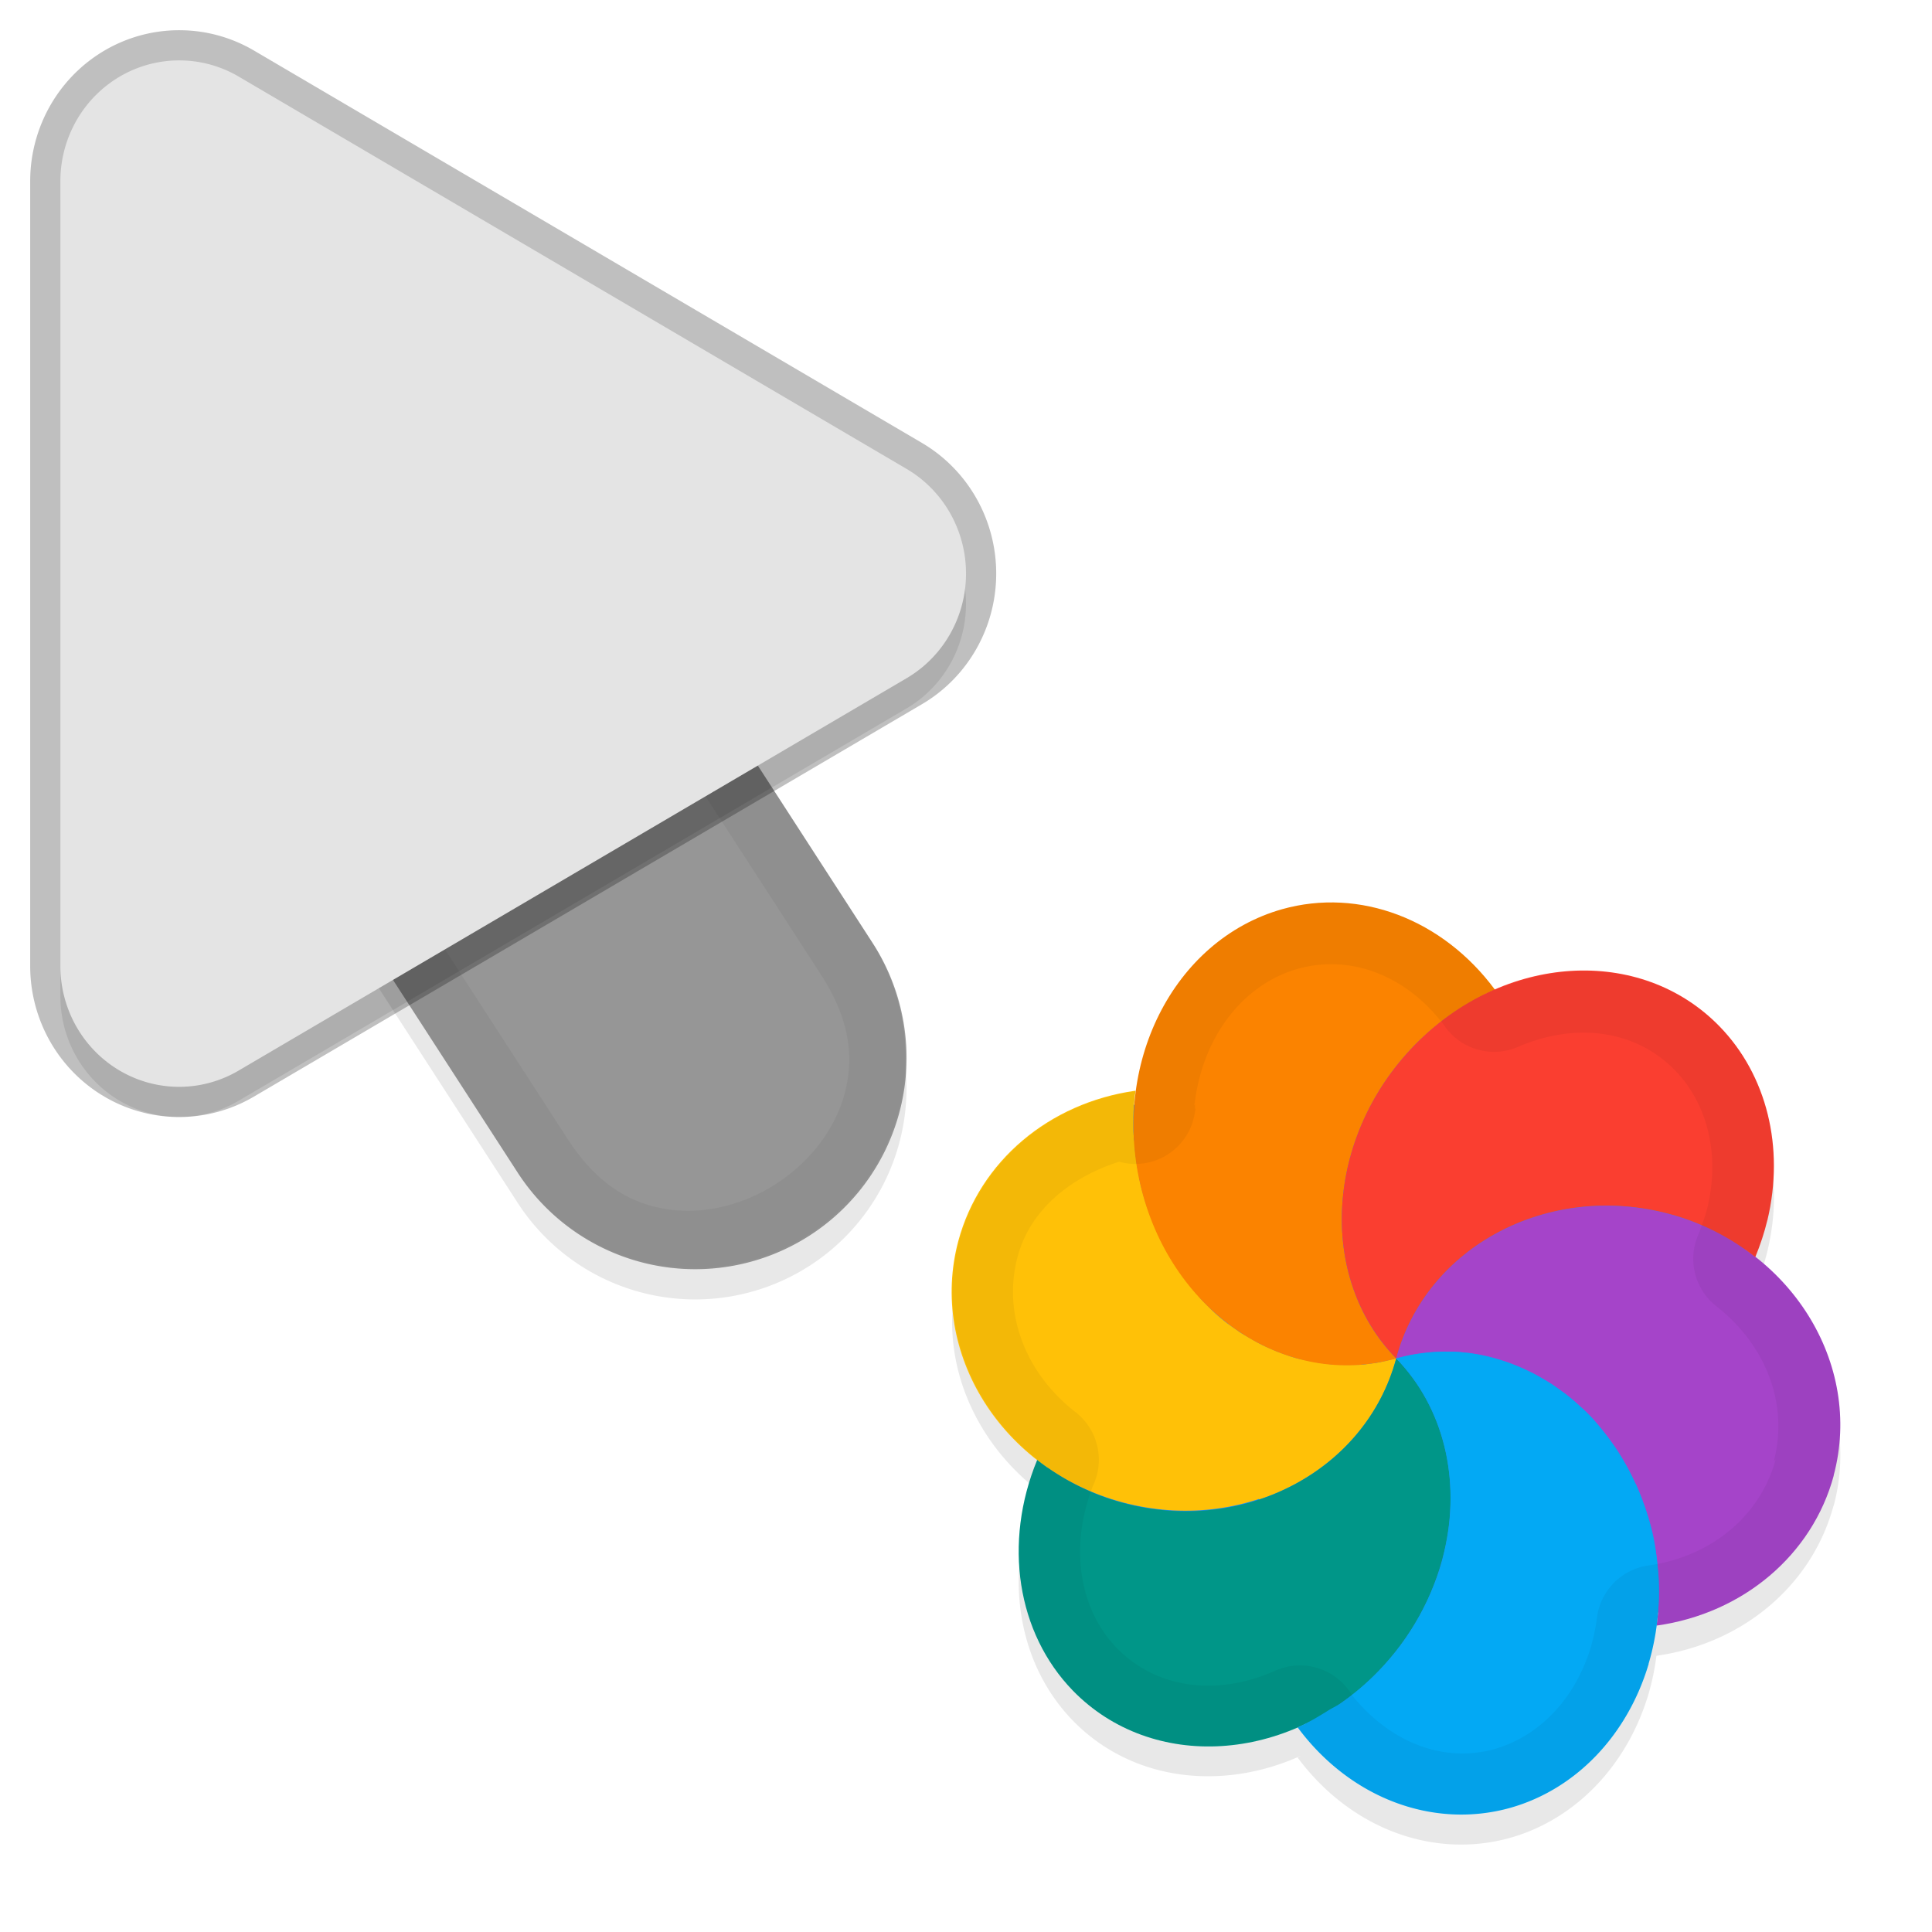 <svg xmlns="http://www.w3.org/2000/svg" id="svg5327" width="32" height="32" version="1.1">
 <defs id="defs5329">
  <filter id="filter843" style="color-interpolation-filters:sRGB" width="1.108" height="1.087" x="-.05" y="-.04">
   <feGaussianBlur id="feGaussianBlur845" stdDeviation=".281"/>
  </filter>
  <filter id="filter835" style="color-interpolation-filters:sRGB" width="1.102" height="1.09" x="-.05" y="-.04">
   <feGaussianBlur id="feGaussianBlur837" stdDeviation=".32"/>
  </filter>
  <filter id="filter890" style="color-interpolation-filters:sRGB" width="1.097" height="1.095" x="-.05" y="-.05">
   <feGaussianBlur id="feGaussianBlur892" stdDeviation=".298"/>
  </filter>
 </defs>
 <path id="ellipse861" style="opacity:0.3;fill:#000000;stroke-width:0.375;filter:url(#filter890)" d="m 30.371,24.942 c 0.366,-1.363 -0.198,-2.766 -1.312,-3.631 0.018,-0.01 0.02,-0.01 0.017,0.015 0.082,-0.2 0.15,-0.404 0.2,-0.612 0.287,-1.204 -0.01,-2.404 -0.792,-3.209 -0.96,-0.987 -2.43,-1.168 -3.729,-0.601 -0.001,-6e-4 -0.004,0 0.013,-0.01 -0.868,-1.173 -2.245,-1.694 -3.525,-1.335 -1.337,0.378 -2.251,1.618 -2.427,3.068 -0.014,0 3.04e-4,-0.038 -8.97e-4,-0.055 -1.435,0.201 -2.581,1.173 -2.935,2.487 -0.366,1.366 0.203,2.772 1.323,3.636 -0.019,0.01 -0.016,-0.015 -0.024,-0.017 -0.566,1.374 -0.336,2.866 0.59,3.82 0.97,0.997 2.459,1.175 3.768,0.587 -0.014,0.01 -0.03,0.017 -0.045,0.025 a 3.844,3.396 81.279 0 0 3.522,1.33 3.844,3.396 81.279 0 0 2.291,-2.383 3.844,3.396 81.279 0 0 0.131,-0.632 c 1.433,-0.202 2.579,-1.172 2.933,-2.486 z m -11.572,-6.158 a 6,6.189 15 0 0 6.86e-4,0 c -9.66e-4,-2e-4 -0.003,0 -0.004,0 6.17e-4,6e-4 0.001,0 0.003,0 z"/>
 <path id="path877" style="color:#000000;font-style:normal;font-variant:normal;font-weight:normal;font-stretch:normal;font-size:medium;line-height:normal;font-family:sans-serif;font-variant-ligatures:normal;font-variant-position:normal;font-variant-caps:normal;font-variant-numeric:normal;font-variant-alternates:normal;font-feature-settings:normal;text-indent:0;text-align:start;text-decoration:none;text-decoration-line:none;text-decoration-style:solid;text-decoration-color:#000000;letter-spacing:normal;word-spacing:normal;text-transform:none;writing-mode:lr-tb;direction:ltr;text-orientation:mixed;dominant-baseline:auto;baseline-shift:baseline;text-anchor:start;white-space:normal;shape-padding:0;clip-rule:nonzero;display:inline;overflow:visible;visibility:visible;opacity:0.3;isolation:auto;mix-blend-mode:normal;color-interpolation:sRGB;color-interpolation-filters:linearRGB;solid-color:#000000;solid-opacity:1;vector-effect:none;fill:#000000;fill-opacity:1;fill-rule:nonzero;stroke:none;stroke-width:7;stroke-linecap:round;stroke-linejoin:miter;stroke-miterlimit:4;stroke-dasharray:none;stroke-dashoffset:0;stroke-opacity:1;filter:url(#filter843);color-rendering:auto;image-rendering:auto;shape-rendering:auto;text-rendering:auto;enable-background:accumulate" d="m 6.01,5.959 a 3.5,3.5 0 0 0 -2.949,5.443 l 5.5,8.5 a 3.501,3.501 0 1 0 5.879,-3.803 l -5.5,-8.5 A 3.5,3.5 0 0 0 6.01,5.959 Z"/>
 <path id="path4" style="fill:none;stroke:#e4e4e4;stroke-width:7;stroke-linecap:round;stroke-opacity:1" d="m 11.5,17.501 -5.5,-8.5"/>
 <path id="path881" style="opacity:0.3;fill:#000000;stroke-width:0.5;filter:url(#filter835)" d="M 3.013,1.502 A 1.967,2.001 0 0 0 1,3.502 V 16.499 A 1.967,2.001 0 0 0 3.951,18.233 L 15.015,11.734 a 1.967,2.001 0 0 0 0,-3.468 L 3.951,1.768 A 1.967,2.001 0 0 0 3.013,1.502 Z"/>
 <path id="path845" style="color:#000000;font-style:normal;font-variant:normal;font-weight:normal;font-stretch:normal;font-size:medium;line-height:normal;font-family:sans-serif;font-variant-ligatures:normal;font-variant-position:normal;font-variant-caps:normal;font-variant-numeric:normal;font-variant-alternates:normal;font-feature-settings:normal;text-indent:0;text-align:start;text-decoration:none;text-decoration-line:none;text-decoration-style:solid;text-decoration-color:#000000;letter-spacing:normal;word-spacing:normal;text-transform:none;writing-mode:lr-tb;direction:ltr;text-orientation:mixed;dominant-baseline:auto;baseline-shift:baseline;text-anchor:start;white-space:normal;shape-padding:0;clip-rule:nonzero;display:inline;overflow:visible;visibility:visible;opacity:0.34;isolation:auto;mix-blend-mode:normal;color-interpolation:sRGB;color-interpolation-filters:linearRGB;solid-color:#000000;solid-opacity:1;vector-effect:none;fill:#000000;fill-opacity:1;fill-rule:nonzero;stroke:none;stroke-width:7;stroke-linecap:round;stroke-linejoin:miter;stroke-miterlimit:4;stroke-dasharray:none;stroke-dashoffset:0;stroke-opacity:1;color-rendering:auto;image-rendering:auto;shape-rendering:auto;text-rendering:auto;enable-background:accumulate" d="m 6.01,5.46 a 3.5,3.5 0 0 0 -2.949,5.441 l 5.5,8.5 a 3.501,3.501 0 1 0 5.879,-3.803 l -5.5,-8.5 A 3.5,3.5 0 0 0 6.01,5.46 Z"/>
 <path id="path858" style="color:#000000;font-style:normal;font-variant:normal;font-weight:normal;font-stretch:normal;font-size:medium;line-height:normal;font-family:sans-serif;font-variant-ligatures:normal;font-variant-position:normal;font-variant-caps:normal;font-variant-numeric:normal;font-variant-alternates:normal;font-feature-settings:normal;text-indent:0;text-align:start;text-decoration:none;text-decoration-line:none;text-decoration-style:solid;text-decoration-color:#000000;letter-spacing:normal;word-spacing:normal;text-transform:none;writing-mode:lr-tb;direction:ltr;text-orientation:mixed;dominant-baseline:auto;baseline-shift:baseline;text-anchor:start;white-space:normal;shape-padding:0;clip-rule:nonzero;display:inline;overflow:visible;visibility:visible;opacity:0.05;isolation:auto;mix-blend-mode:normal;color-interpolation:sRGB;color-interpolation-filters:linearRGB;solid-color:#000000;solid-opacity:1;vector-effect:none;fill:#010101;fill-opacity:1;fill-rule:nonzero;stroke:none;stroke-width:7;stroke-linecap:round;stroke-linejoin:miter;stroke-miterlimit:4;stroke-dasharray:none;stroke-dashoffset:0;stroke-opacity:1;color-rendering:auto;image-rendering:auto;shape-rendering:auto;text-rendering:auto;enable-background:accumulate" d="m 6.01,5.461 a 3.5,3.5 0 0 0 -2.949,5.441 l 5.5,8.5 a 3.501,3.501 0 1 0 5.879,-3.803 l -5.5,-8.5 A 3.5,3.5 0 0 0 6.01,5.461 Z m -0.01,1 c 0.853,0.01 1.638,0.448 2.092,1.17 l 0.004,0.01 5.504,8.506 c 0.498,0.77 0.544,1.41 0.383,1.99 -0.161,0.581 -0.577,1.114 -1.125,1.469 -0.548,0.355 -1.205,0.515 -1.801,0.424 -0.595,-0.091 -1.158,-0.396 -1.656,-1.166 l -5.504,-8.506 -0.004,-0.01 C 2.747,8.629 3.934,6.439 6,6.461 Z"/>
 <path id="path856" style="opacity:0.25;fill:none;stroke:#000000;stroke-width:1;stroke-linecap:round;stroke-linejoin:round;stroke-miterlimit:4;stroke-dasharray:none;stroke-opacity:1" d="M 3.013,1.001 A 1.967,2.001 0 0 0 1,3.001 V 15.999 A 1.967,2.001 0 0 0 3.951,17.733 L 15.015,11.234 a 1.967,2.001 0 0 0 0,-3.468 L 3.951,1.267 A 1.967,2.001 0 0 0 3.013,1.001 Z"/>
 <path id="path8" style="fill:#e4e4e4;stroke-width:0.5" d="M 3.013,1.001 A 1.967,2.001 0 0 0 1,3.001 V 15.999 A 1.967,2.001 0 0 0 3.951,17.733 L 15.015,11.234 a 1.967,2.001 0 0 0 0,-3.468 L 3.951,1.267 A 1.967,2.001 0 0 0 3.013,1.001 Z"/>
 <ellipse id="ellipse3" style="fill:#278df2;stroke-width:0.375" cx="15.748" cy="-28.162" rx="6.189" ry="6" transform="rotate(105)"/>
 <path id="ellipse10" style="fill:#ffc107;stroke-width:0.375" d="m 23.126,22.501 c -0.091,0.025 -0.183,0.045 -0.275,0.062 -0.063,0.011 -0.126,0.02 -0.189,0.026 -0.049,0.01 -0.1,0.013 -0.15,0.017 -0.06,0 -0.121,0 -0.181,0 -0.055,0 -0.108,0 -0.162,-9e-4 -0.058,0 -0.117,-0.01 -0.174,-0.014 -0.058,-0.01 -0.116,-0.013 -0.174,-0.023 -0.053,-0.014 -0.109,-0.019 -0.163,-0.033 -0.052,-0.014 -0.108,-0.019 -0.161,-0.033 -0.062,-0.017 -0.126,-0.034 -0.186,-0.06 -0.05,-0.014 -0.098,-0.037 -0.148,-0.052 -0.053,-0.024 -0.105,-0.045 -0.158,-0.068 -0.059,-0.026 -0.117,-0.052 -0.172,-0.083 -0.046,-0.027 -0.093,-0.054 -0.14,-0.081 -0.052,-0.028 -0.102,-0.059 -0.153,-0.089 -0.058,-0.045 -0.12,-0.083 -0.178,-0.128 -0.039,-0.023 -0.073,-0.054 -0.108,-0.081 -0.058,-0.045 -0.112,-0.094 -0.166,-0.145 -0.035,-0.035 -0.07,-0.071 -0.105,-0.105 -0.049,-0.048 -0.097,-0.096 -0.137,-0.152 -0.041,-0.041 -0.075,-0.09 -0.116,-0.133 -0.035,-0.049 -0.072,-0.093 -0.108,-0.141 -0.038,-0.052 -0.077,-0.102 -0.112,-0.156 -0.034,-0.058 -0.076,-0.113 -0.11,-0.171 -0.028,-0.047 -0.055,-0.095 -0.082,-0.142 -0.039,-0.068 -0.07,-0.141 -0.107,-0.211 -0.022,-0.039 -0.036,-0.082 -0.059,-0.121 -0.027,-0.066 -0.057,-0.132 -0.082,-0.2 -0.023,-0.061 -0.045,-0.12 -0.067,-0.182 -0.037,-0.099 -0.064,-0.201 -0.092,-0.303 -0.029,-0.111 -0.049,-0.223 -0.068,-0.336 -0.012,-0.045 -0.014,-0.09 -0.021,-0.135 -0.013,-0.084 -0.022,-0.169 -0.029,-0.255 7.51e-4,-0.036 -5.33e-4,-0.072 -0.011,-0.108 -0.01,-0.092 -0.01,-0.183 -0.009,-0.275 0.002,-0.033 -6.31e-4,-0.062 1.67e-4,-0.094 3.09e-4,-0.107 0.01,-0.214 0.022,-0.32 3.04e-4,-0.038 0.011,-0.074 0.013,-0.11 -1.435,0.201 -2.581,1.173 -2.935,2.487 -0.497,1.857 0.721,3.796 2.721,4.332 2,0.536 4.025,-0.534 4.523,-2.391 z m 0,0 c 1.17e-4,-4e-4 0,0 0,0 z"/>
 <path id="path9" style="fill:#a544c9;stroke-width:0.375" d="m 30.37,24.442 c 0.498,-1.857 -0.72,-3.798 -2.721,-4.334 -2.001,-0.536 -4.027,0.535 -4.524,2.393 0.091,-0.025 0.183,-0.045 0.275,-0.062 0.065,-0.011 0.131,-0.019 0.197,-0.026 0.045,-0.01 0.09,-0.011 0.136,-0.016 0.065,0 0.131,-0.01 0.196,-0.01 0.049,-3e-4 0.1,-10e-5 0.151,0 0.068,0 0.135,0.011 0.203,0.018 0.043,0 0.083,0.01 0.123,0.015 0.084,0.012 0.169,0.031 0.253,0.051 0.024,0.01 0.047,0.013 0.07,0.019 0.089,0.024 0.176,0.057 0.265,0.084 0.019,0.015 0.045,0.012 0.066,0.028 0.079,0.031 0.156,0.065 0.234,0.101 0.031,0.019 0.068,0.028 0.1,0.046 0.065,0.038 0.132,0.076 0.198,0.113 0.038,0.023 0.076,0.045 0.114,0.066 0.056,0.044 0.117,0.081 0.173,0.125 0.046,0.027 0.084,0.061 0.125,0.093 0.051,0.041 0.097,0.083 0.144,0.127 0.038,0.038 0.084,0.069 0.122,0.107 0.06,0.06 0.119,0.12 0.172,0.186 0.024,0.025 0.04,0.054 0.065,0.079 0.059,0.073 0.117,0.147 0.172,0.225 0.012,0.027 0.034,0.049 0.052,0.071 0.056,0.077 0.103,0.159 0.152,0.241 0.013,0.027 0.03,0.049 0.044,0.075 0.051,0.089 0.095,0.184 0.142,0.277 0.001,0.022 0.02,0.036 0.031,0.054 0.039,0.087 0.075,0.177 0.108,0.267 0.009,0.035 0.028,0.068 0.038,0.102 0.039,0.111 0.073,0.222 0.102,0.335 0.057,0.212 0.088,0.43 0.107,0.65 -6.55e-4,0.036 0.009,0.073 0.013,0.109 0.02,0.293 0.01,0.586 -0.03,0.874 1.435,-0.201 2.581,-1.173 2.935,-2.487 z"/>
 <path id="path14" style="fill:#ffc107;stroke-width:0.375" d="m 23.126,22.501 c -4.243,-7.348 -2.121,-3.674 0,0 z m -1.52e-4,-2e-4 c -1.33,0.276 -2.109,1.155 -2.275,2.337 1.093,-0.359 1.97,-1.201 2.275,-2.337 z"/>
 <path id="path11" style="fill:#009688;stroke-width:0.375" d="m 23.918,25.71 c 0.287,-1.204 -0.01,-2.405 -0.793,-3.209 -0.498,1.857 -2.522,2.928 -4.523,2.392 -0.52,-0.139 -1.005,-0.384 -1.423,-0.712 -0.566,1.374 -0.336,2.866 0.591,3.821 1.311,1.346 3.572,1.207 5.051,-0.312 0.54,-0.554 0.922,-1.244 1.097,-1.979 z M 17.179,24.18 Z m 5.947,-1.68 z"/>
 <path id="ellipse980" style="fill:#03a9f4;stroke-width:0.375" d="m 27.305,27.559 a 3.844,3.396 81.279 0 0 0.038,-2.263 3.844,3.396 81.279 0 0 -4.217,-2.796 c 0.1,0.099 0.187,0.207 0.271,0.319 0.083,0.112 0.158,0.231 0.225,0.353 0.2,0.366 0.328,0.774 0.379,1.204 0.034,0.286 0.034,0.584 -4.5e-5,0.883 -0.018,0.149 -0.044,0.299 -0.08,0.45 -0.039,0.185 -0.098,0.365 -0.169,0.541 -0.138,0.353 -0.324,0.69 -0.553,0.999 -0.115,0.154 -0.24,0.301 -0.375,0.44 -0.193,0.198 -0.401,0.371 -0.617,0.522 -0.064,0.044 -0.131,0.073 -0.196,0.113 -0.155,0.096 -0.31,0.192 -0.471,0.264 -0.014,0.01 -0.03,0.018 -0.045,0.025 a 3.844,3.396 81.279 0 0 3.522,1.33 3.844,3.396 81.279 0 0 2.29,-2.383 z"/>
 <path id="ellipse14" style="fill:#fb8300;stroke-width:0.375" d="m 23.126,22.501 c 1.17e-4,-4e-4 0,0 0,0 z m 0,0 c -1.311,-1.346 -1.174,-3.669 0.304,-5.188 0.386,-0.394 0.84,-0.707 1.332,-0.919 -0.868,-1.173 -2.245,-1.694 -3.525,-1.335 -1.808,0.511 -2.85,2.591 -2.329,4.645 0.521,2.054 2.409,3.306 4.217,2.796 z"/>
 <path id="ellipse18" style="fill:#fa3e30;stroke-width:0.375" d="m 29.274,20.209 c 0.287,-1.203 -0.01,-2.404 -0.793,-3.209 -1.31,-1.347 -3.572,-1.207 -5.052,0.312 -1.479,1.519 -1.615,3.842 -0.304,5.188 0.497,-1.858 2.523,-2.929 4.524,-2.393 0.52,0.139 1.006,0.384 1.424,0.714 0.082,-0.2 0.15,-0.404 0.2,-0.612 z m -6.148,2.292 c 1.17e-4,-4e-4 0,0 0,0 z"/>
 <path id="ellipse904" style="opacity:0.05;fill:#010101;fill-opacity:1;stroke-width:0.375" d="m 30.37,24.442 c 0.366,-1.363 -0.198,-2.767 -1.312,-3.631 0.003,0 0.02,-0.01 0.016,0.015 0.083,-0.2 0.15,-0.404 0.2,-0.612 0.287,-1.204 -0.01,-2.404 -0.793,-3.209 -0.96,-0.987 -2.43,-1.168 -3.729,-0.601 -7.21e-4,-4e-4 0.011,-0.01 0.01,-0.01 -0.867,-1.173 -2.244,-1.694 -3.525,-1.335 -1.338,0.379 -2.252,1.618 -2.428,3.068 -0.015,0 3.65e-4,-0.036 0.01,-0.055 -1.434,0.201 -2.581,1.173 -2.935,2.487 -0.366,1.366 0.203,2.772 1.323,3.636 -0.019,0.01 -0.016,-0.015 -0.024,-0.017 -0.566,1.374 -0.336,2.866 0.59,3.82 0.97,0.997 2.459,1.175 3.767,0.587 -0.014,0.01 -0.03,0.017 -0.045,0.024 a 3.844,3.396 81.279 0 0 3.522,1.33 3.844,3.396 81.279 0 0 2.291,-2.383 3.844,3.396 81.279 0 0 0.131,-0.632 c 1.433,-0.202 2.579,-1.172 2.933,-2.486 z m -0.963,-0.269 -4e-6,-4e-4 a 1,1 0 0 0 0.003,0 c -0.244,0.91 -1.038,1.606 -2.107,1.757 a 1,1 0 0 0 -0.852,0.864 c -0.021,0.162 -0.054,0.32 -0.098,0.473 l 9.2e-4,2e-4 c -0.266,0.892 -0.88,1.499 -1.603,1.704 -0.823,0.23 -1.711,-0.091 -2.357,-0.892 a 1,1 0 0 0 -1.259,-0.412 c -0.981,0.441 -1.984,0.3 -2.638,-0.371 -0.611,-0.63 -0.797,-1.66 -0.391,-2.693 a 1,1 0 0 0 -0.282,-1.206 l -0.001,-3e-4 c -0.833,-0.643 -1.221,-1.633 -0.968,-2.583 0.207,-0.767 0.858,-1.308 1.681,-1.572 a 1,1 0 0 0 0.768,-0.097 h -8.03e-4 a 1,1 0 0 0 0.459,-0.587 1,1 0 0 0 -9.44e-4,-3e-4 1,1 0 0 0 0.038,-0.194 l -0.003,-6e-4 h -0.004 a 1,1 0 0 0 -1.66e-4,-0.066 1,1 0 0 0 -0.014,0 l 0.01,-0.024 c 0.134,-1.107 0.805,-1.971 1.707,-2.226 0.858,-0.24 1.798,0.088 2.448,0.967 l -0.003,-6e-4 a 1,1 0 0 0 1.191,0.332 c 0,0 -6.86e-4,0 -6.86e-4,0 0.975,-0.425 1.966,-0.282 2.613,0.383 0.524,0.538 0.752,1.37 0.537,2.275 -0.037,0.139 -0.086,0.28 -0.139,0.42 a 1,1 0 0 0 0.281,1.208 c 0,0 9.84e-4,6e-4 9.84e-4,6e-4 0.826,0.642 1.207,1.627 0.956,2.574 z M 18.8,18.28 a 6,6.189 15 0 0 7.96e-4,9e-4 c -9.66e-4,-3e-4 -0.003,0 -0.004,0 6.28e-4,7e-4 0.002,0 0.004,0 z"/>
</svg>

